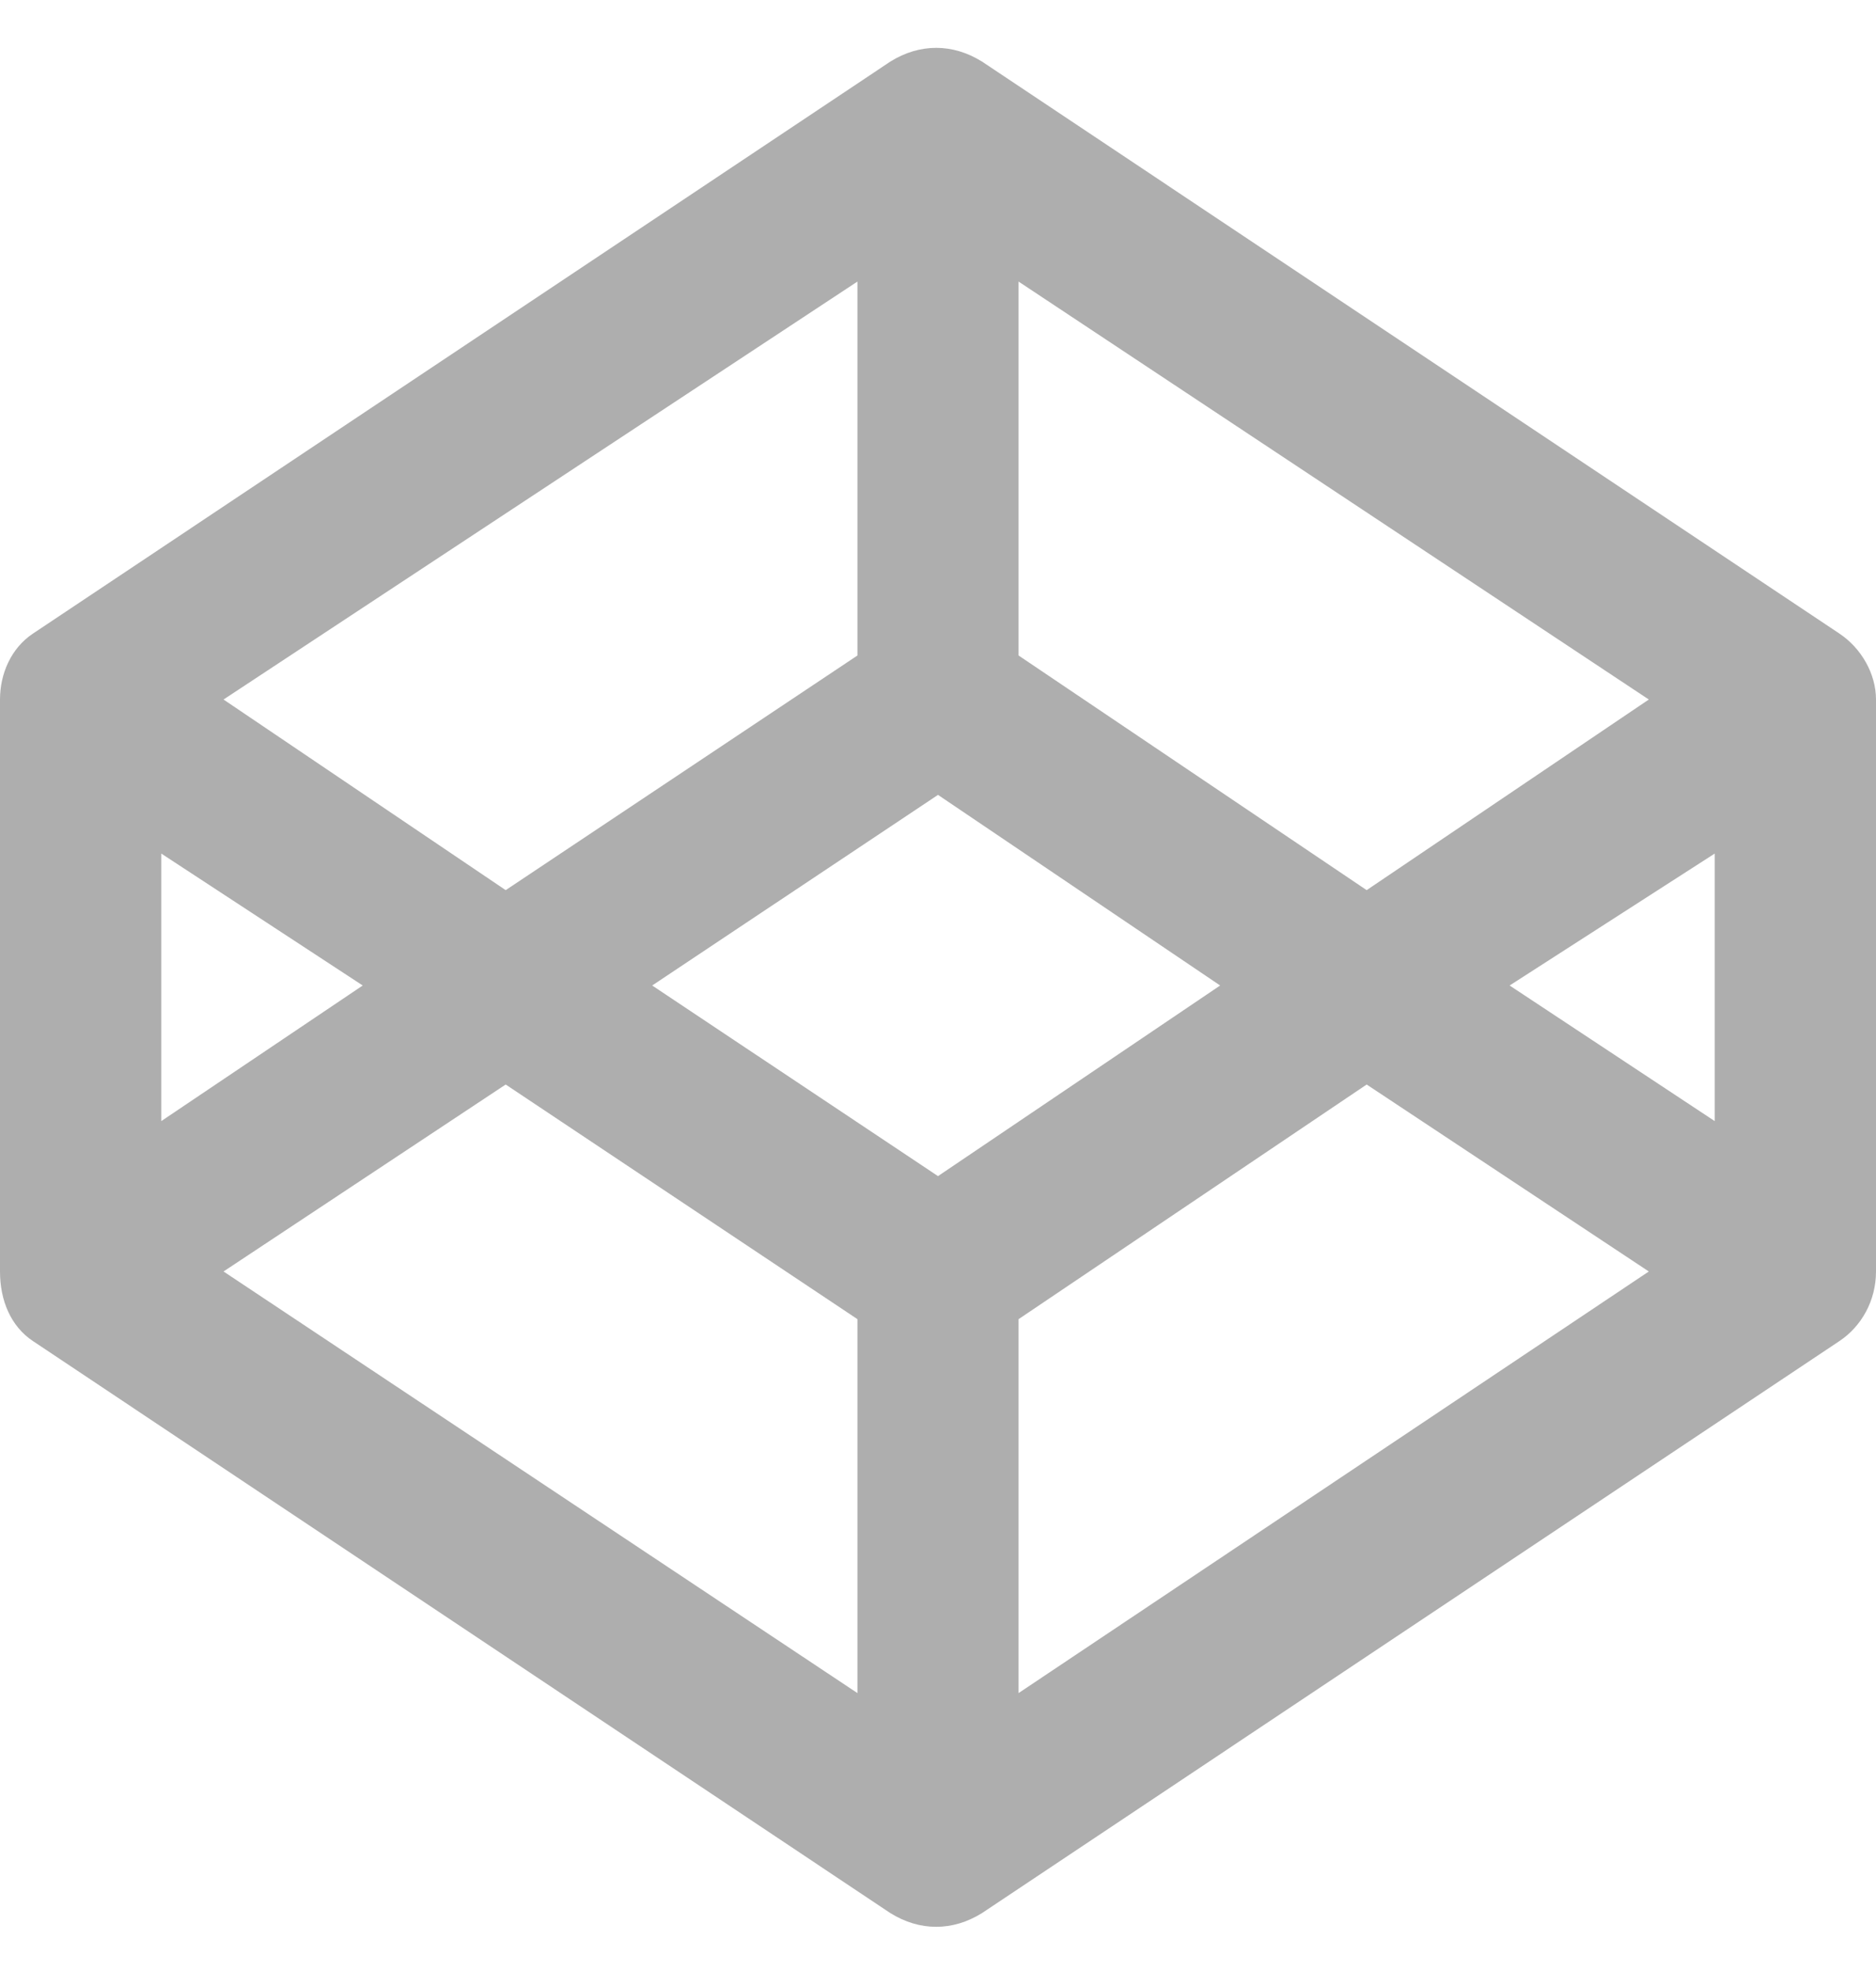 <svg width="20" height="21" viewBox="0 0 20 21" fill="none" xmlns="http://www.w3.org/2000/svg">
<path d="M19.609 6.75L10.469 0.656C10.156 0.461 9.805 0.461 9.492 0.656L0.352 6.75C0.117 6.906 0 7.18 0 7.453V13.547C0 13.859 0.117 14.133 0.352 14.289L9.492 20.383C9.805 20.578 10.156 20.578 10.469 20.383L19.609 14.289C19.844 14.133 20 13.859 20 13.547V7.453C20 7.18 19.844 6.906 19.609 6.75ZM10.859 3L17.578 7.453L14.57 9.484L10.859 6.984V3ZM9.141 3V6.984L5.391 9.484L2.383 7.453L9.141 3ZM1.719 9.094L3.867 10.5L1.719 11.945V9.094ZM9.141 18.039L2.383 13.547L5.391 11.555L9.141 14.055V18.039ZM10 12.531L6.953 10.5L10 8.469L13.008 10.5L10 12.531ZM10.859 18.039V14.055L14.57 11.555L17.578 13.547L10.859 18.039ZM18.281 11.945L16.094 10.5L18.281 9.094V11.945Z" fill="#AEAEAE"/>
</svg>

